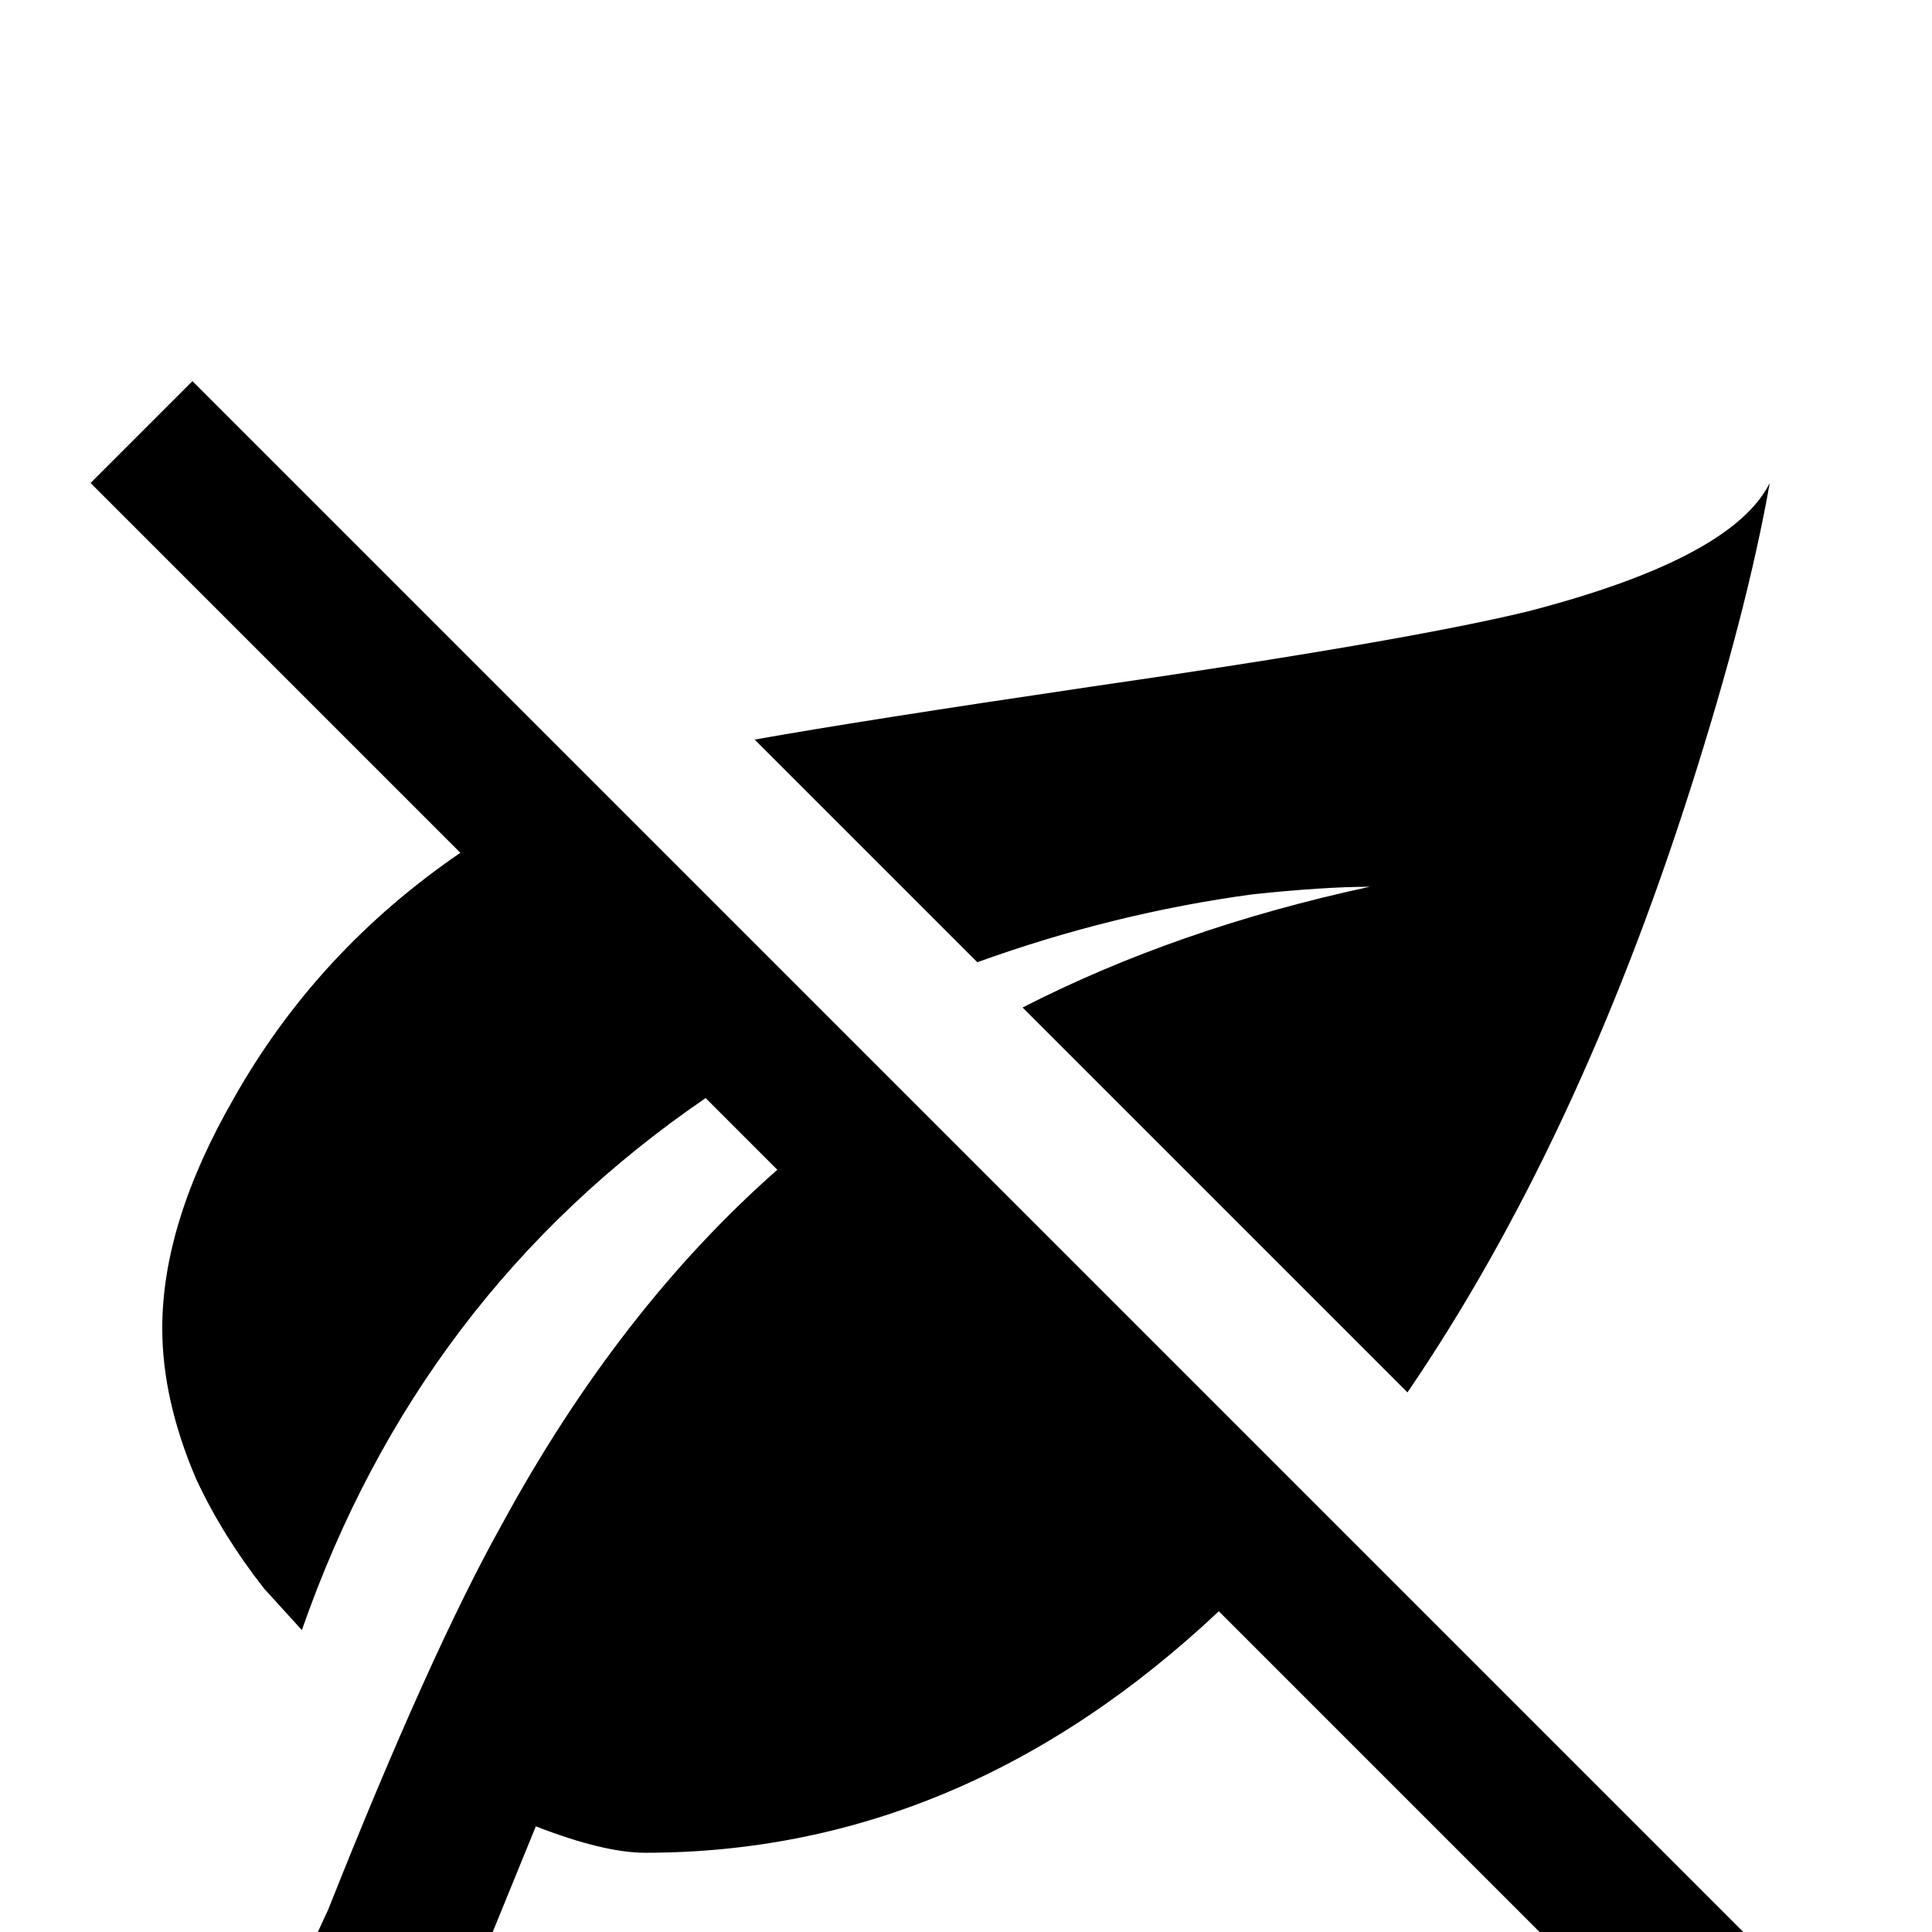 <svg xmlns="http://www.w3.org/2000/svg" viewBox="0 -512 512 512">
	<path fill="#000000" d="M445 37L323 -85Q255 -21 171 -21Q160 -21 142 -28L122 21L81 7L87 -6Q114 -74 133 -108Q164 -165 206 -202L187 -221Q111 -169 80 -80L70 -91Q59 -105 52 -120Q43 -141 43 -160Q43 -188 62 -221Q84 -260 122 -286L24 -384L51 -411L472 10ZM363 -277Q312 -266 271 -245L373 -143Q418 -209 448 -303Q463 -350 469 -384Q459 -364 405 -350Q372 -342 289 -330Q228 -321 200 -316L259 -257Q295 -270 332 -275Q351 -277 363 -277Z"/>
</svg>